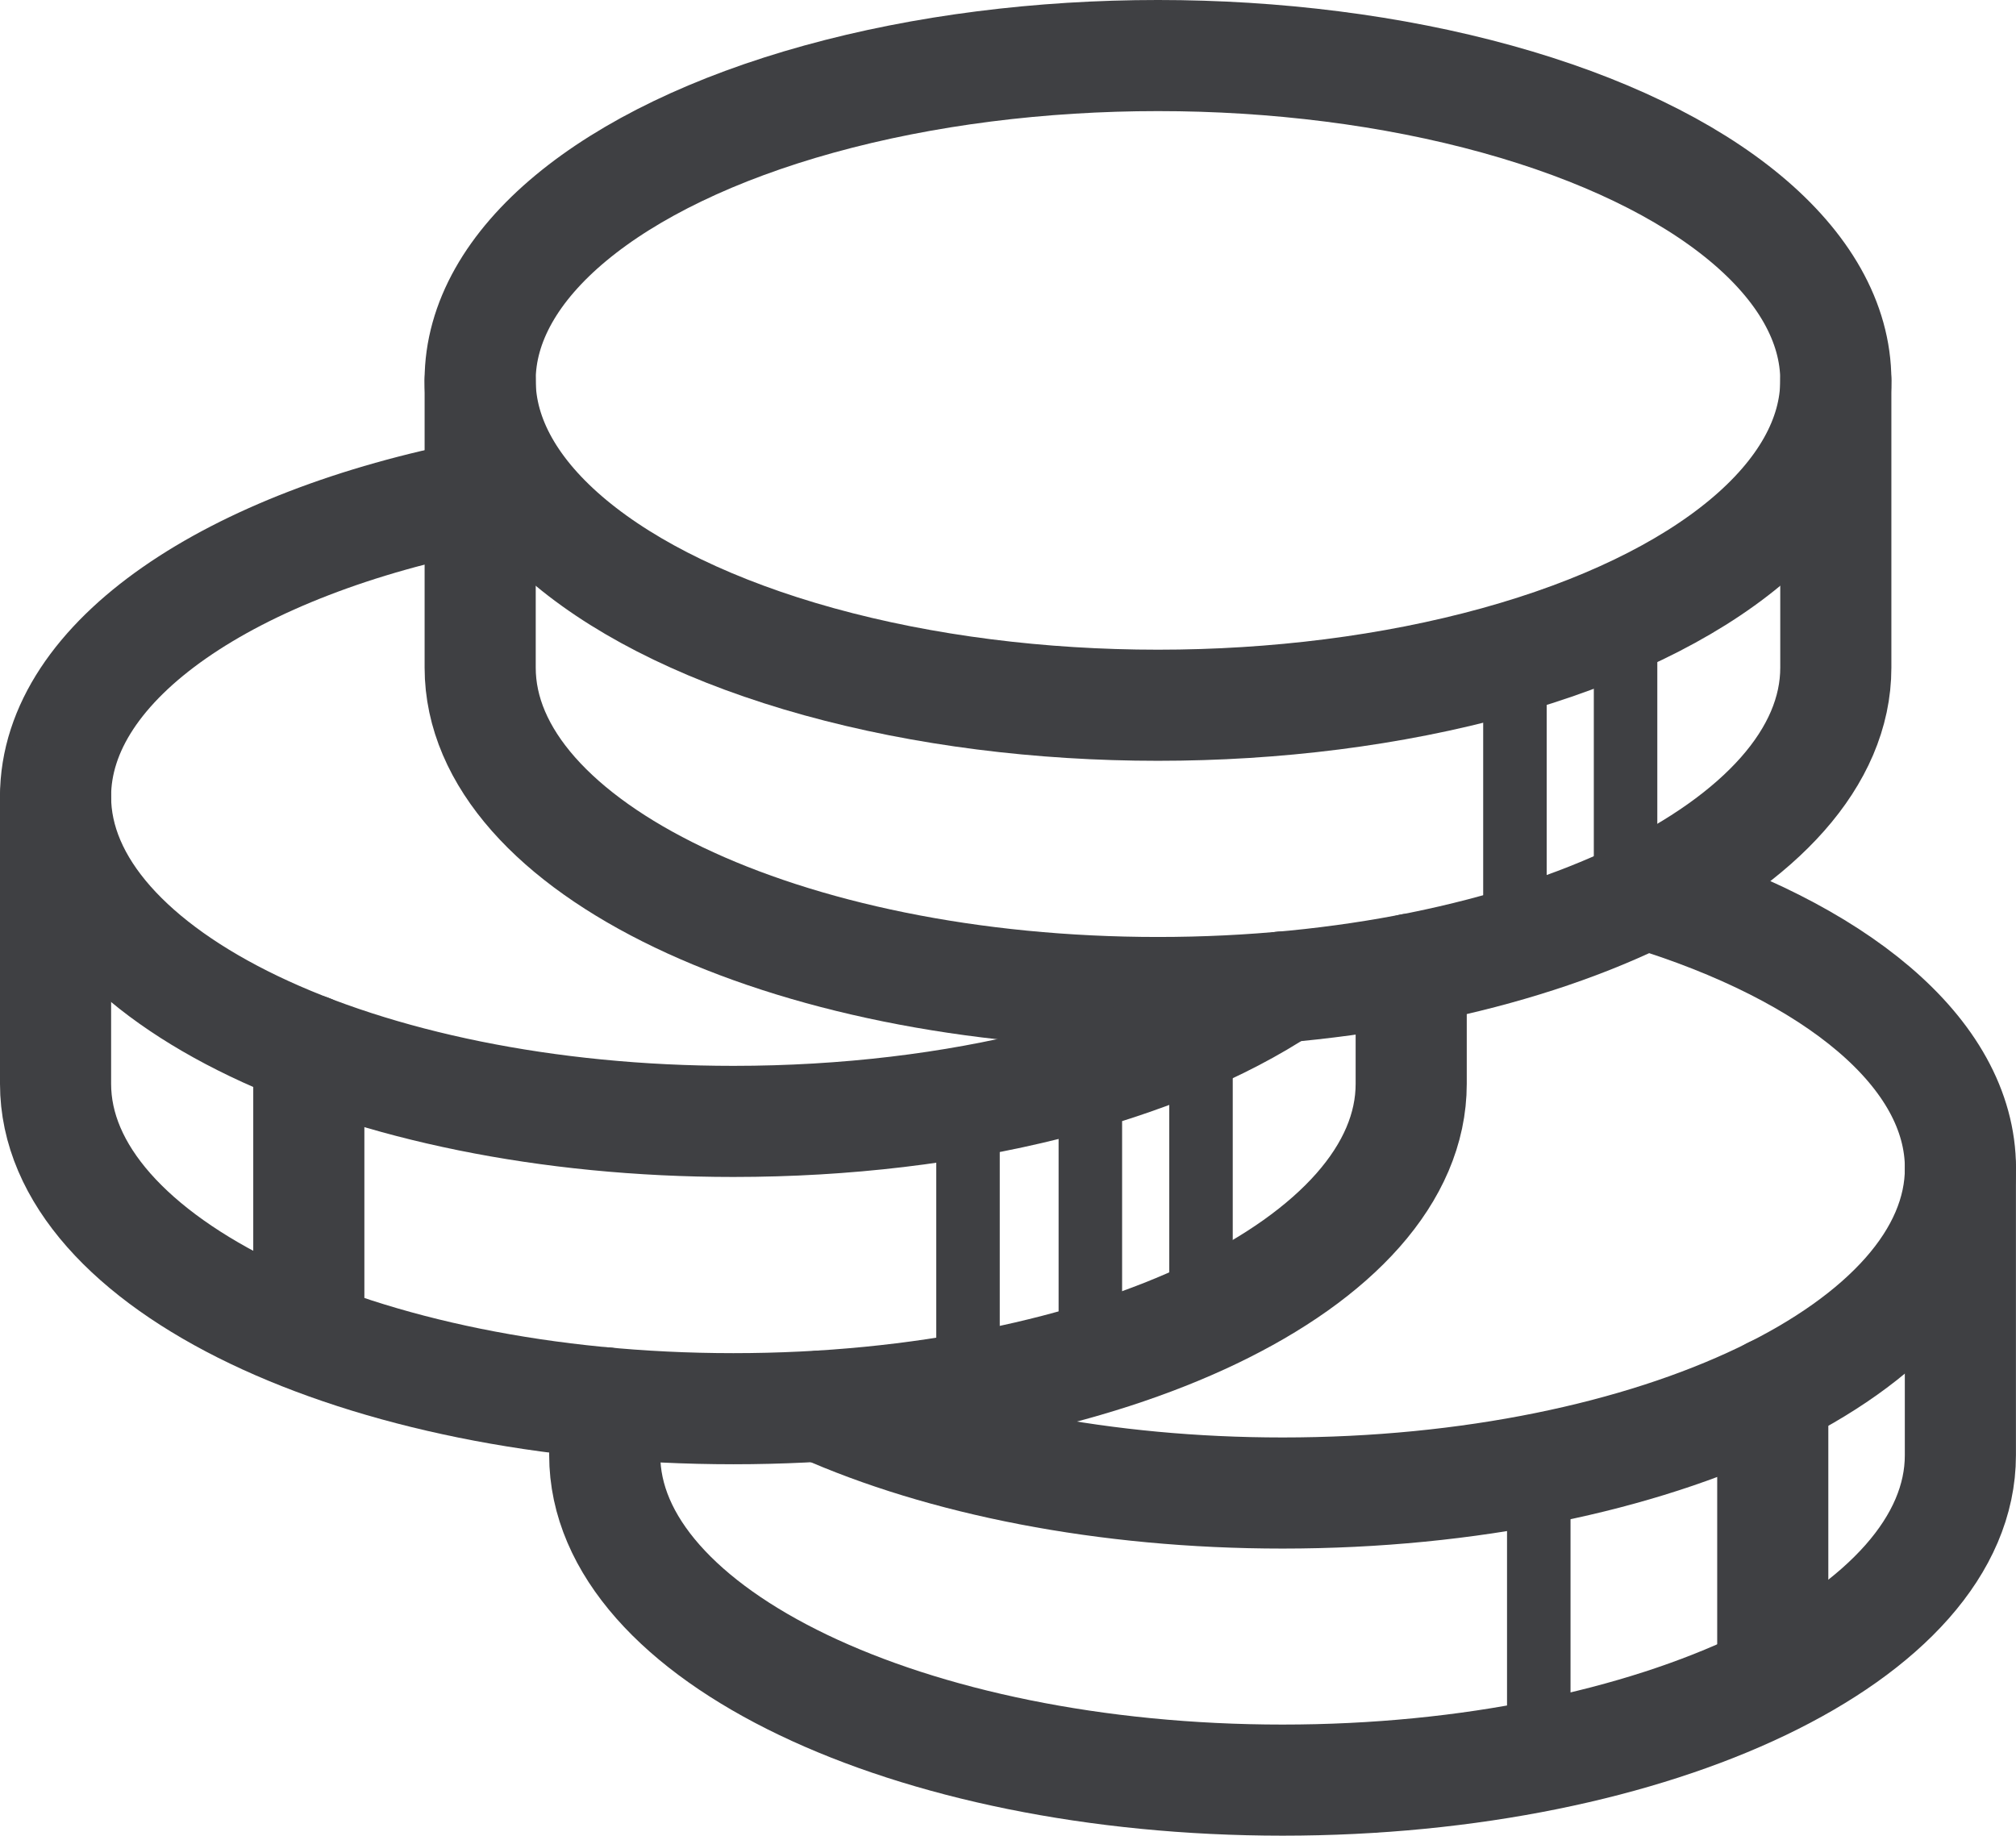 <svg xmlns="http://www.w3.org/2000/svg" width="127" height="115.651" viewBox="0 0 127 115.651">
  <g id="组_17" data-name="组 17" transform="translate(3375.184 2168.736)">
    <path id="路径_24" data-name="路径 24" d="M-3210.2-2041.676v18.1c0,11.3,19.118,20.466,42.7,20.466s42.7-9.163,42.7-20.466v-18.1" transform="translate(-134.735 -103.095)" fill="none" stroke="#3f4043" stroke-linecap="round" stroke-linejoin="round" stroke-width="7" fill-rule="evenodd"/>
    <line id="直线_8" data-name="直线 8" y2="17.868" transform="translate(-3272.78 -2129.954)" fill="none" stroke="#3f4043" stroke-linecap="round" stroke-linejoin="round" stroke-width="4"/>
    <line id="直线_9" data-name="直线 9" y2="17.868" transform="translate(-3279.749 -2127.371)" fill="none" stroke="#3f4043" stroke-linecap="round" stroke-linejoin="round" stroke-width="4"/>
    <path id="路径_25" data-name="路径 25" d="M-3294.385-1967.036c-7.759,5.131-20.366,8.469-34.6,8.469-23.583,0-42.7-9.163-42.7-20.466,0-8.6,11.067-15.96,26.747-18.99" transform="translate(0 -139.518)" fill="none" stroke="#3f4043" stroke-linecap="round" stroke-linejoin="round" stroke-width="7" fill-rule="evenodd"/>
    <path id="路径_26" data-name="路径 26" d="M-3371.684-1883.375v18.1c0,11.3,19.118,20.466,42.7,20.466s42.7-9.163,42.7-20.466v-7.231" transform="translate(0 -235.176)" fill="none" stroke="#3f4043" stroke-linecap="round" stroke-linejoin="round" stroke-width="7" fill-rule="evenodd"/>
    <line id="直线_10" data-name="直线 10" y2="17.868" transform="translate(-3355.73 -2102.598)" fill="none" stroke="#3f4043" stroke-linecap="round" stroke-linejoin="round" stroke-width="7"/>
    <line id="直线_11" data-name="直线 11" y2="17.868" transform="translate(-3299.526 -2103.734)" fill="none" stroke="#3f4043" stroke-linecap="round" stroke-linejoin="round" stroke-width="4"/>
    <line id="直线_12" data-name="直线 12" y2="17.868" transform="translate(-3306.496 -2101.151)" fill="none" stroke="#3f4043" stroke-linecap="round" stroke-linejoin="round" stroke-width="4"/>
    <line id="直线_13" data-name="直线 13" y2="17.868" transform="translate(-3314.203 -2099.344)" fill="none" stroke="#3f4043" stroke-linecap="round" stroke-linejoin="round" stroke-width="4"/>
    <path id="路径_27" data-name="路径 27" d="M-3028.622-1846.5c11.94,3.629,19.865,10.019,19.865,17.3,0,11.3-19.118,20.466-42.7,20.466-11.232,0-21.451-2.078-29.075-5.477" transform="translate(-242.927 -265.939)" fill="none" stroke="#3f4043" stroke-linecap="round" stroke-linejoin="round" stroke-width="7" fill-rule="evenodd"/>
    <path id="路径_28" data-name="路径 28" d="M-3162.8-1727.287v3.306c0,11.3,19.118,20.466,42.7,20.466s42.7-9.163,42.7-20.466v-18.1" transform="translate(-174.288 -353.07)" fill="none" stroke="#3f4043" stroke-linecap="round" stroke-linejoin="round" stroke-width="7" fill-rule="evenodd"/>
    <line id="直线_14" data-name="直线 14" y2="17.868" transform="translate(-3263.507 -2081.011)" fill="none" stroke="#3f4043" stroke-linecap="round" stroke-linejoin="round" stroke-width="7"/>
    <line id="直线_15" data-name="直线 15" y2="17.868" transform="translate(-3278.247 -2076.193)" fill="none" stroke="#3f4043" stroke-linecap="round" stroke-linejoin="round" stroke-width="4"/>
    <ellipse id="oval_2" data-name="oval 2" cx="42.701" cy="20.466" rx="42.701" ry="20.466" transform="translate(-3344.937 -2165.236)" fill="none" stroke="#3f4043" stroke-linecap="round" stroke-linejoin="round" stroke-width="7"/>
  </g>
</svg>
